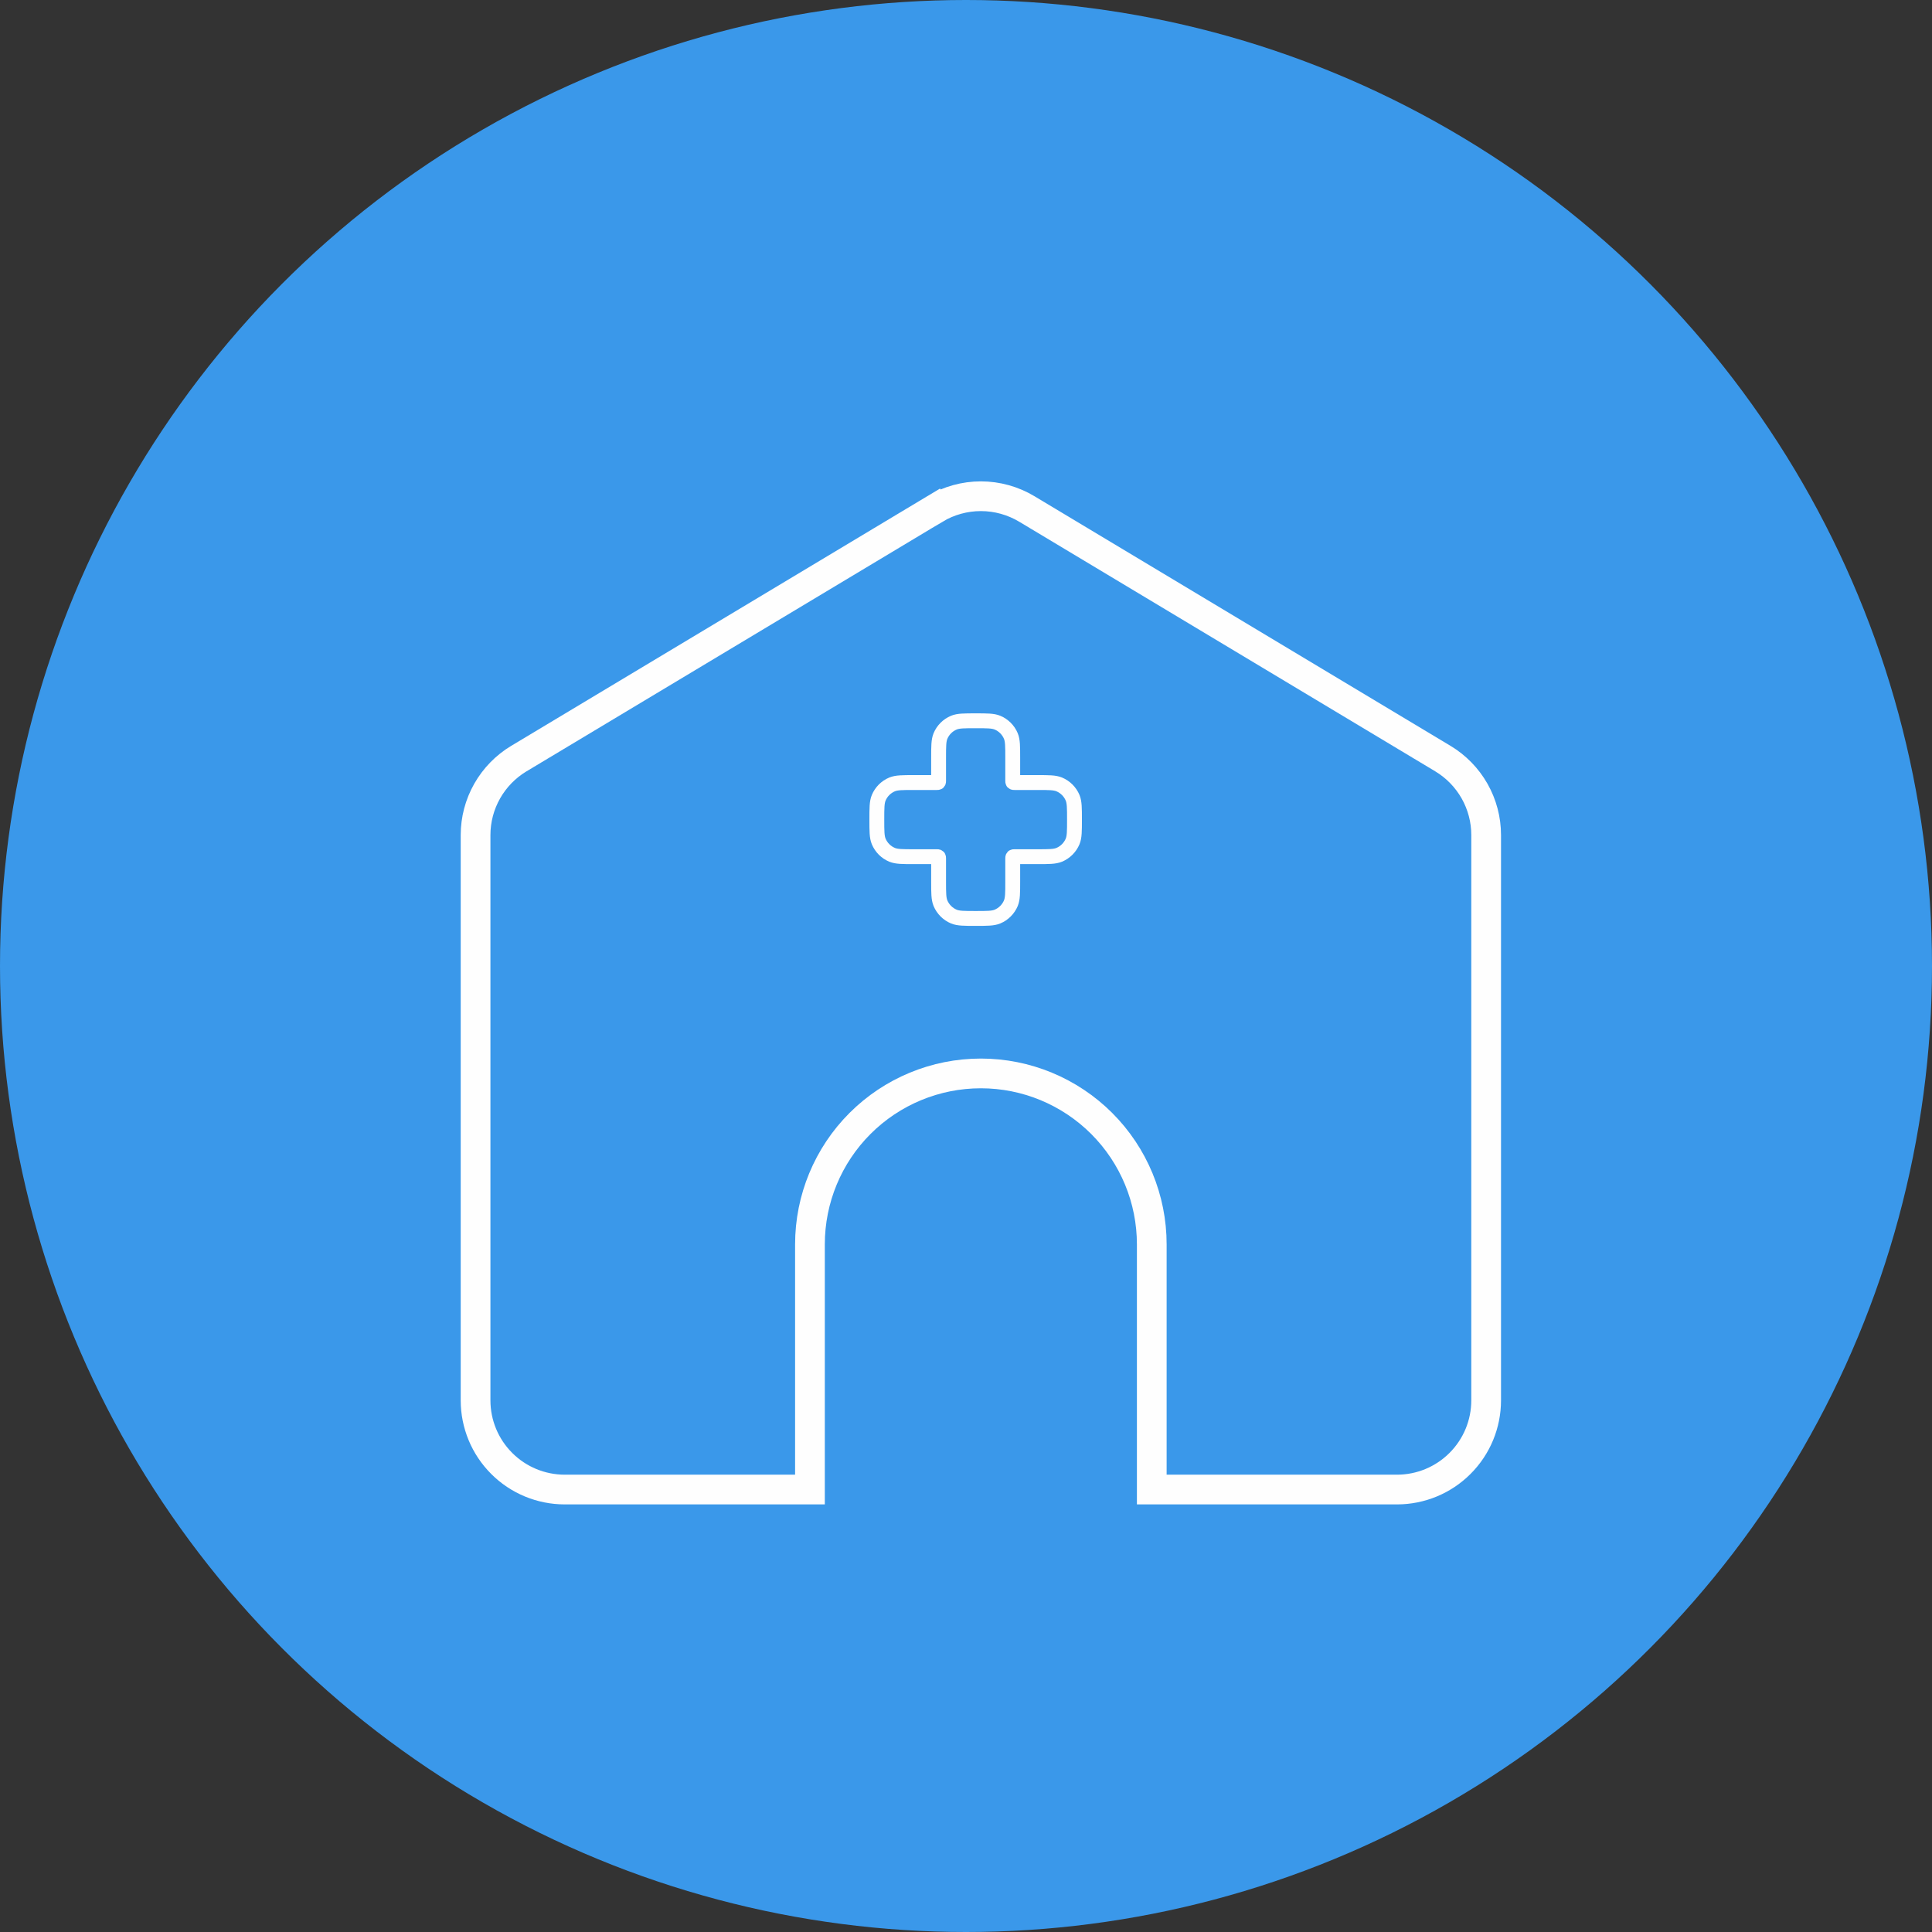 <svg width="65" height="65" viewBox="0 0 65 65" fill="none" xmlns="http://www.w3.org/2000/svg">
<rect x="0" y="0" width="65" height="65" fill="#333333" stroke="none"/>
<circle cx="32.5" cy="32.5" r="32.5" fill="#3A98EA"/>
<path d="M38.75 50.114V41.864C38.75 40.339 38.144 38.876 37.066 37.798C35.987 36.72 34.525 36.114 33 36.114C31.475 36.114 30.012 36.72 28.934 37.798C27.856 38.876 27.25 40.339 27.25 41.864V50.114H19C18.204 50.114 17.441 49.798 16.879 49.235C16.316 48.673 16 47.91 16 47.114V28.095C16 27.577 16.134 27.068 16.389 26.617C16.645 26.166 17.012 25.789 17.456 25.522L31.456 17.122L31.199 16.694L31.456 17.122C31.923 16.843 32.456 16.695 33 16.695C33.544 16.695 34.077 16.843 34.544 17.122L48.544 25.522C48.988 25.789 49.355 26.166 49.611 26.617C49.866 27.068 50 27.577 50 28.095V47.114C50 47.91 49.684 48.673 49.121 49.235C48.559 49.798 47.796 50.114 47 50.114H38.75Z" stroke="#FEFEFE"/>
<path d="M31.641 24.763C31.578 24.916 31.578 25.11 31.578 25.497V26.268C31.578 26.296 31.578 26.311 31.569 26.319C31.561 26.328 31.546 26.328 31.518 26.328H30.747C30.36 26.328 30.166 26.328 30.013 26.391C29.809 26.476 29.648 26.638 29.563 26.841C29.5 26.994 29.5 27.188 29.5 27.575C29.5 27.962 29.5 28.156 29.563 28.309C29.648 28.512 29.809 28.674 30.013 28.759C30.166 28.822 30.36 28.822 30.747 28.822H31.518C31.546 28.822 31.561 28.822 31.569 28.831C31.578 28.839 31.578 28.854 31.578 28.882V29.653C31.578 30.04 31.578 30.234 31.641 30.387C31.726 30.59 31.888 30.752 32.091 30.837C32.244 30.9 32.438 30.9 32.825 30.9C33.212 30.9 33.406 30.9 33.559 30.837C33.762 30.752 33.924 30.59 34.009 30.387C34.072 30.234 34.072 30.04 34.072 29.653V28.882C34.072 28.854 34.072 28.839 34.081 28.831C34.089 28.822 34.104 28.822 34.132 28.822H34.903C35.29 28.822 35.484 28.822 35.637 28.759C35.84 28.674 36.002 28.512 36.087 28.309C36.15 28.156 36.15 27.962 36.15 27.575C36.15 27.188 36.15 26.994 36.087 26.841C36.002 26.638 35.84 26.476 35.637 26.391C35.484 26.328 35.29 26.328 34.903 26.328H34.132C34.104 26.328 34.089 26.328 34.081 26.319C34.072 26.311 34.072 26.296 34.072 26.268V25.497C34.072 25.11 34.072 24.916 34.009 24.763C33.924 24.559 33.762 24.398 33.559 24.313C33.406 24.25 33.212 24.25 32.825 24.25C32.438 24.25 32.244 24.25 32.091 24.313C31.888 24.398 31.726 24.559 31.641 24.763Z" stroke="#FEFEFE" stroke-width="0.5"/>
</svg>

